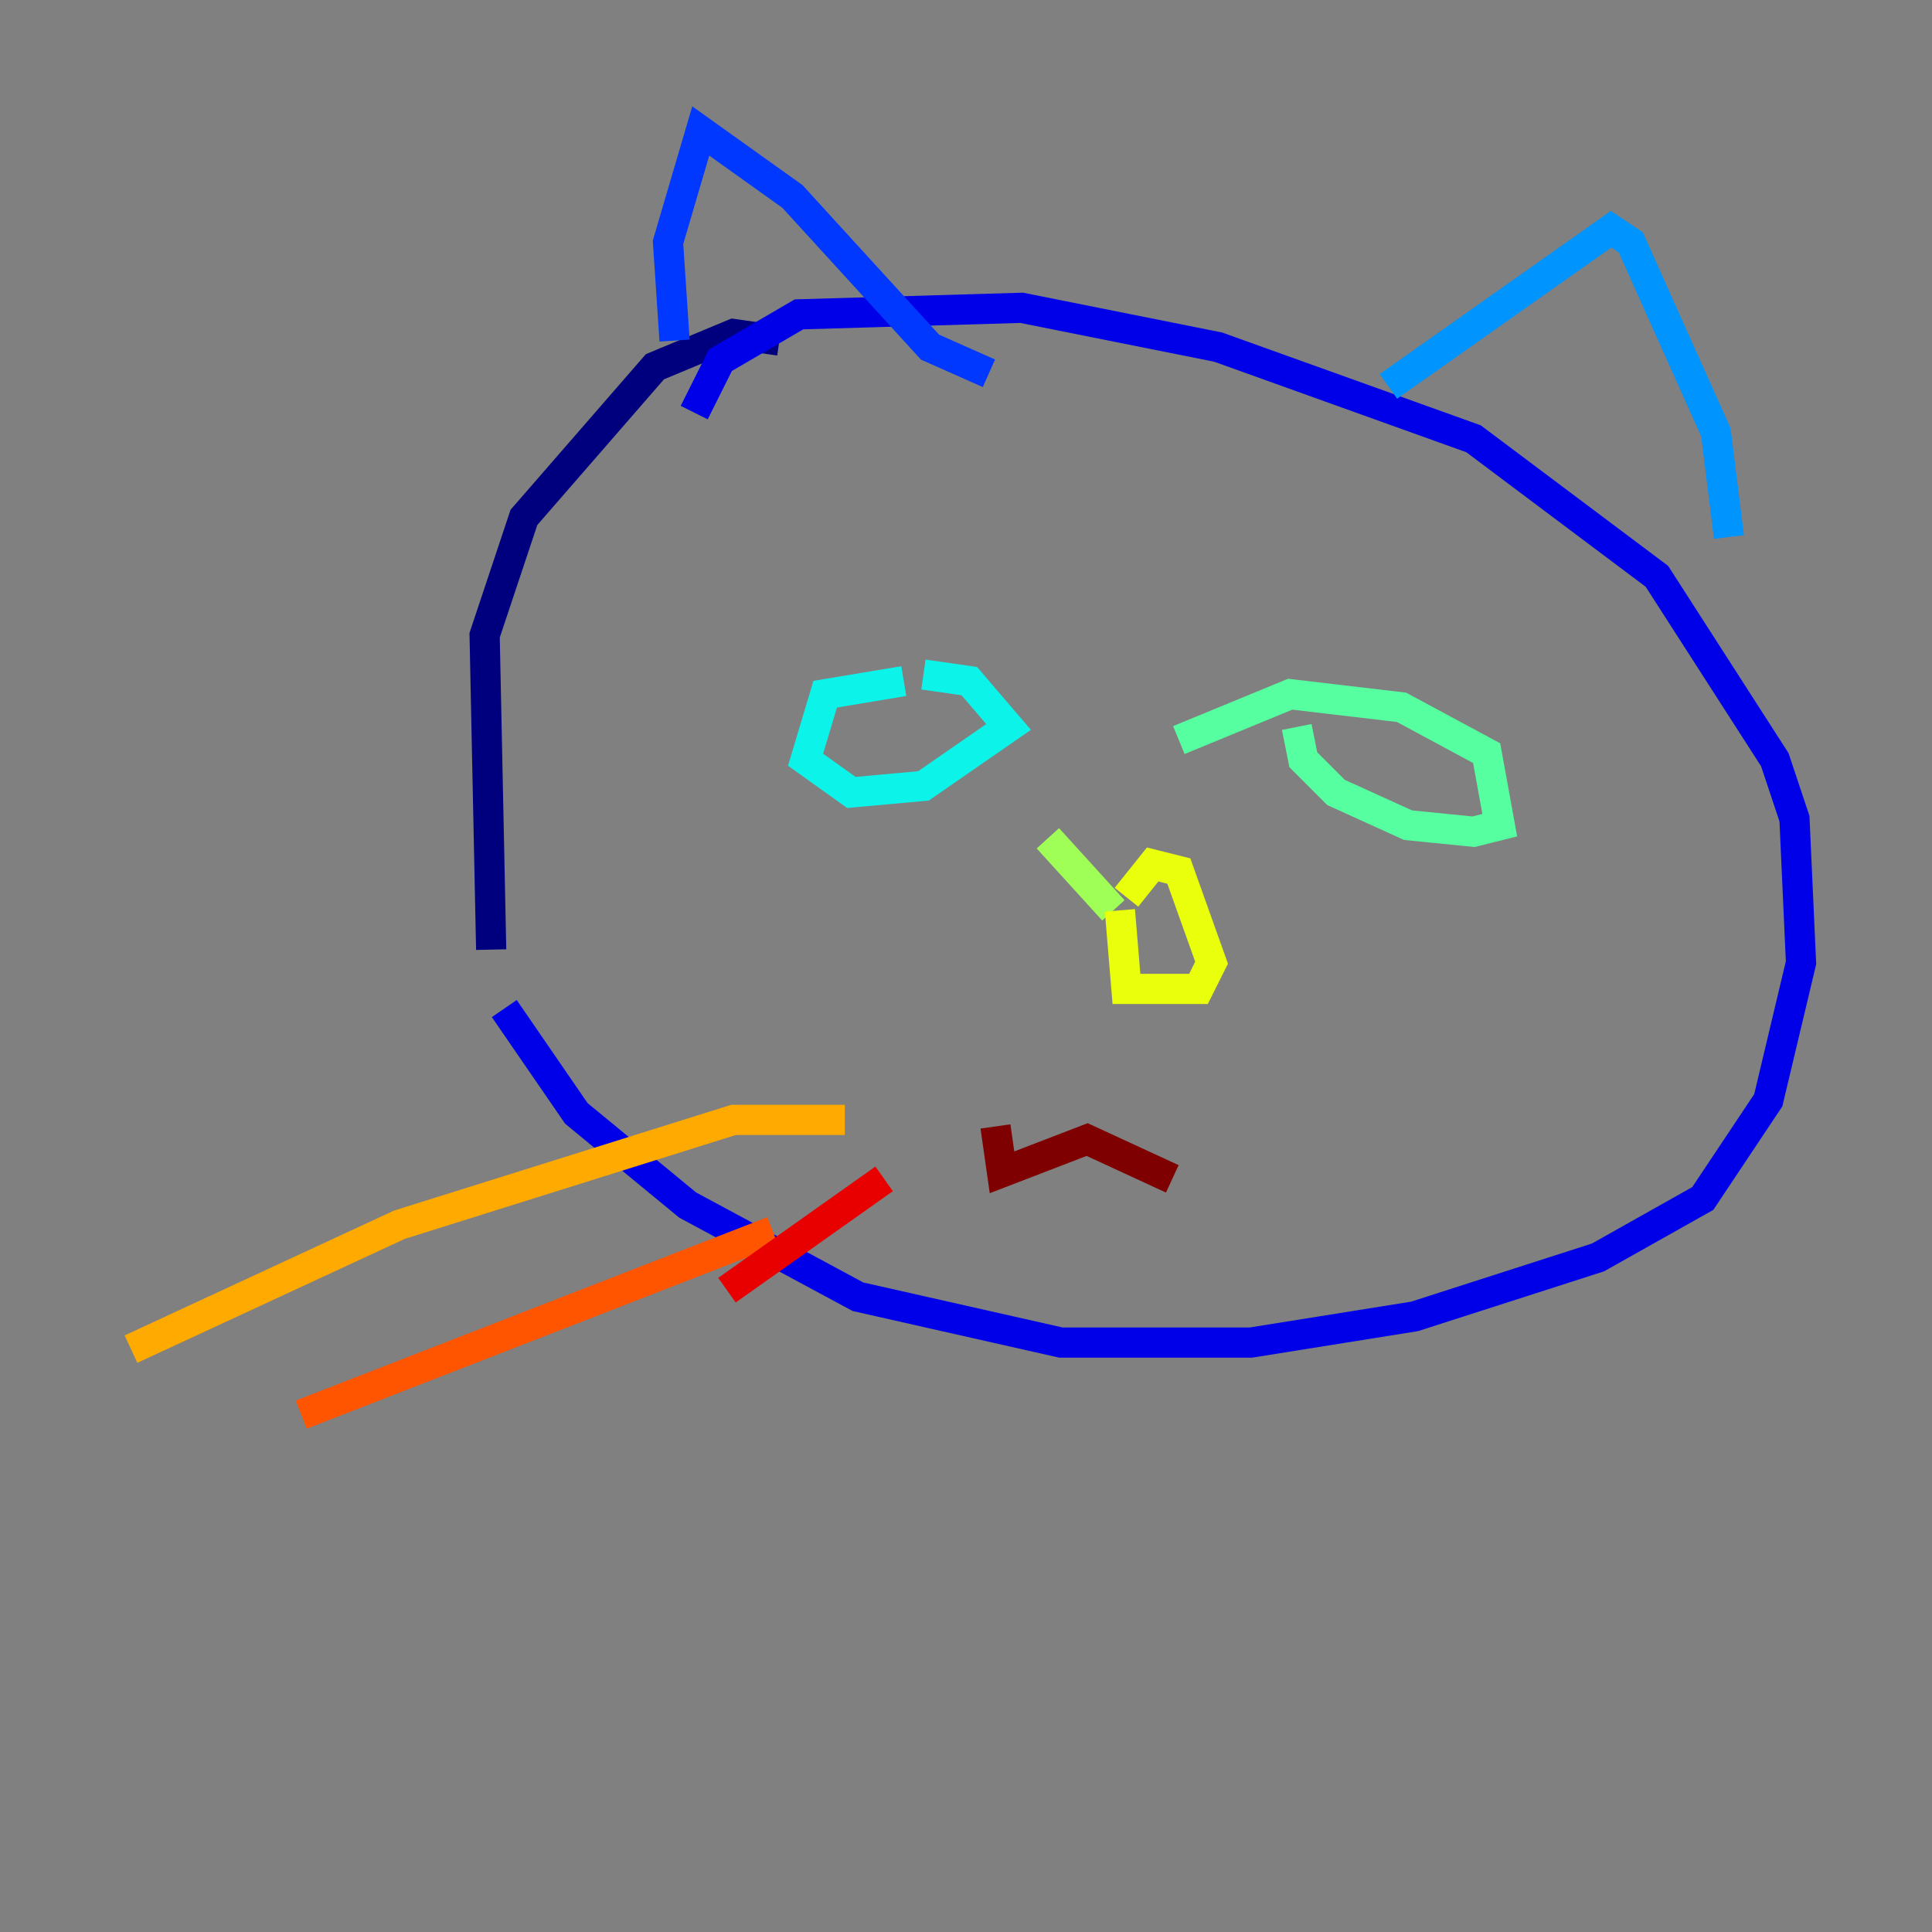 <?xml version="1.0" encoding="utf-8" ?>
<svg baseProfile="tiny" height="128" version="1.2" viewBox="0,0,128,128" width="128" xmlns="http://www.w3.org/2000/svg" xmlns:ev="http://www.w3.org/2001/xml-events" xmlns:xlink="http://www.w3.org/1999/xlink"><rect x="0" y="0" width="128" height="128" fill="#808080" stroke="none"/><defs /><polyline fill="none" points="51.634,22.563 48.597,22.129 43.39,24.298 34.712,34.278 32.108,42.088 32.542,62.915" stroke="#00007f" stroke-width="2" /><polyline fill="none" points="33.41,66.82 38.183,73.763 45.559,79.837 56.841,85.912 70.291,88.949 82.875,88.949 93.722,87.214 105.871,83.308 112.814,79.403 117.153,72.895 119.322,63.783 118.888,54.237 117.586,50.332 109.776,38.183 97.627,29.071 80.705,22.997 67.688,20.393 52.936,20.827 47.729,23.864 45.993,27.336" stroke="#0000e8" stroke-width="2" /><polyline fill="none" points="44.691,22.563 44.258,16.054 46.427,8.678 52.502,13.017 61.614,22.997 65.519,24.732" stroke="#0038ff" stroke-width="2" /><polyline fill="none" points="91.986,25.6 106.739,15.186 108.041,16.054 113.681,28.637 114.549,35.58" stroke="#0094ff" stroke-width="2" /><polyline fill="none" points="59.878,45.125 54.671,45.993 53.37,50.332 56.407,52.502 61.18,52.068 66.82,48.163 64.217,45.125 61.18,44.691" stroke="#0cf4ea" stroke-width="2" /><polyline fill="none" points="85.912,48.163 86.346,50.332 88.515,52.502 93.288,54.671 97.627,55.105 99.363,54.671 98.495,49.898 92.854,46.861 85.478,45.993 78.102,49.031" stroke="#56ffa0" stroke-width="2" /><polyline fill="none" points="69.424,55.539 73.763,60.312" stroke="#a0ff56" stroke-width="2" /><polyline fill="none" points="74.197,60.312 74.63,65.519 79.403,65.519 80.271,63.783 78.102,57.709 76.366,57.275 74.63,59.444" stroke="#eaff0c" stroke-width="2" /><polyline fill="none" points="55.973,74.197 48.597,74.197 26.468,81.139 8.678,89.383" stroke="#ffaa00" stroke-width="2" /><polyline fill="none" points="51.2,81.573 19.959,93.722" stroke="#ff5500" stroke-width="2" /><polyline fill="none" points="58.576,78.102 48.163,85.478" stroke="#e80000" stroke-width="2" /><polyline fill="none" points="65.953,74.63 66.386,77.668 72.027,75.498 77.668,78.102" stroke="#7f0000" stroke-width="2" /></svg>